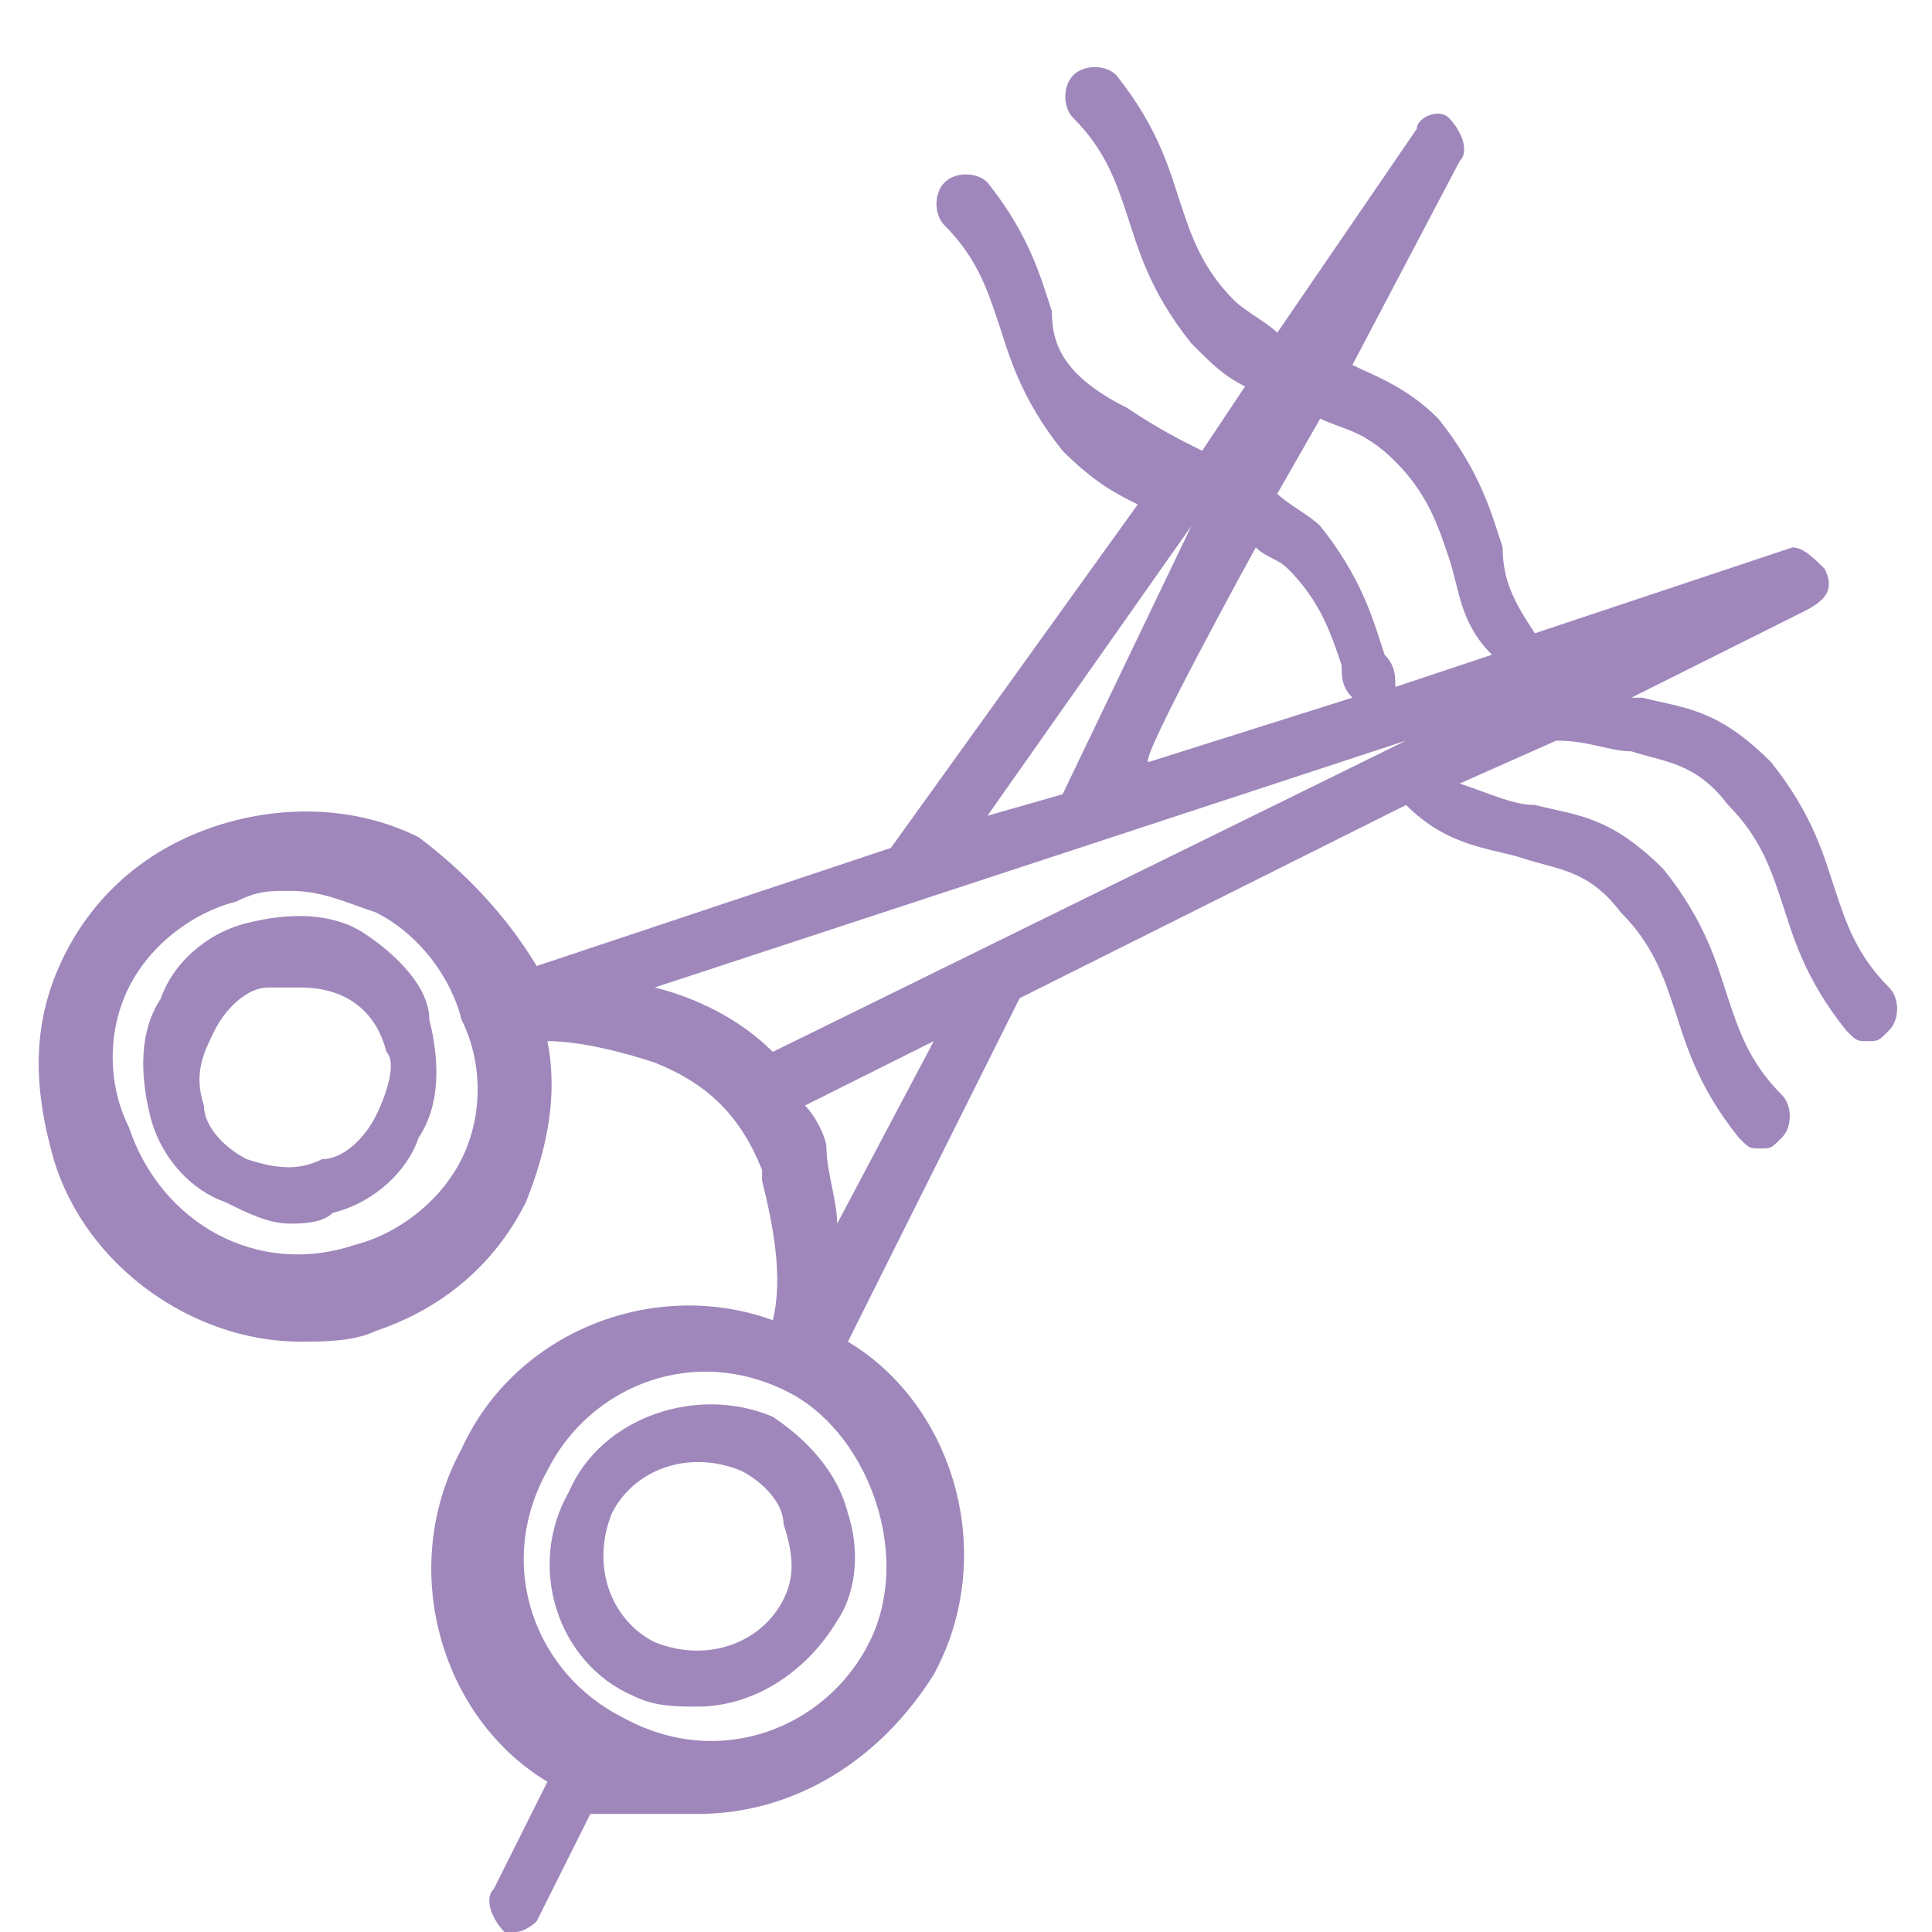 <?xml version="1.0" encoding="utf-8"?>
<!-- Generator: Adobe Illustrator 22.1.0, SVG Export Plug-In . SVG Version: 6.00 Build 0)  -->
<svg version="1.1" id="Camada_1" xmlns="http://www.w3.org/2000/svg" xmlns:xlink="http://www.w3.org/1999/xlink" x="0px" y="0px"
	 viewBox="0 0 18 18" style="enable-background:new 0 0 18 18;" xml:space="preserve">
<style type="text/css">
	.st0{fill:#9F87BB;}
</style>
<g>
	<path class="st0" d="M7.2,13.2c-0.7-0.3-1.6,0-1.9,0.7c-0.4,0.7-0.1,1.6,0.6,1.9c0.2,0.1,0.4,0.1,0.6,0.1c0.5,0,1-0.3,1.3-0.8
		c0.2-0.3,0.2-0.7,0.1-1C7.8,13.7,7.5,13.4,7.2,13.2z M7.3,14.9c-0.2,0.4-0.7,0.6-1.2,0.4c-0.4-0.2-0.6-0.7-0.4-1.2
		c0.2-0.4,0.7-0.6,1.2-0.4c0.2,0.1,0.4,0.3,0.4,0.5C7.4,14.5,7.4,14.7,7.3,14.9L7.3,14.9z"/>
	<path class="st0" d="M3.4,8.7C3.1,8.5,2.7,8.5,2.3,8.6C1.9,8.7,1.6,9,1.5,9.3C1.3,9.6,1.3,10,1.4,10.4s0.4,0.7,0.7,0.8
		c0.2,0.1,0.4,0.2,0.6,0.2c0.1,0,0.3,0,0.4-0.1c0.4-0.1,0.7-0.4,0.8-0.7C4.1,10.3,4.1,9.9,4,9.5C4,9.2,3.7,8.9,3.4,8.7L3.4,8.7z
		 M3.5,10.4c-0.1,0.2-0.3,0.4-0.5,0.4c-0.2,0.1-0.4,0.1-0.7,0c-0.2-0.1-0.4-0.3-0.4-0.5C1.8,10,1.9,9.8,2,9.6
		c0.1-0.2,0.3-0.4,0.5-0.4c0.1,0,0.2,0,0.3,0c0.4,0,0.7,0.2,0.8,0.6C3.7,9.9,3.6,10.2,3.5,10.4z"/>
	<path class="st0" d="M17.6,9.2c-0.3-0.3-0.4-0.6-0.5-0.9C17,8,16.9,7.6,16.5,7.1c-0.5-0.5-0.8-0.5-1.2-0.6c0,0,0,0-0.1,0l1.6-0.8
		C17,5.6,17.1,5.5,17,5.3c-0.1-0.1-0.2-0.2-0.3-0.2l-2.4,0.8C14.1,5.6,14,5.4,14,5.1c-0.1-0.3-0.2-0.7-0.6-1.2
		c-0.3-0.3-0.6-0.4-0.8-0.5l1-1.9c0.1-0.1,0-0.3-0.1-0.4c-0.1-0.1-0.3,0-0.3,0.1l-1.3,1.9c-0.1-0.1-0.3-0.2-0.4-0.3
		c-0.3-0.3-0.4-0.6-0.5-0.9s-0.2-0.7-0.6-1.2c-0.1-0.1-0.3-0.1-0.4,0S9.9,1,10,1.1c0.3,0.3,0.4,0.6,0.5,0.9s0.2,0.7,0.6,1.2
		c0.2,0.2,0.3,0.3,0.5,0.4l-0.4,0.6C11,4.1,10.8,4,10.5,3.8C9.9,3.5,9.8,3.2,9.8,2.9C9.7,2.6,9.6,2.2,9.2,1.7
		c-0.1-0.1-0.3-0.1-0.4,0C8.7,1.8,8.7,2,8.8,2.1C9.1,2.4,9.2,2.7,9.3,3s0.2,0.7,0.6,1.2c0.3,0.3,0.5,0.4,0.7,0.5L8.3,7.9L5,9
		C4.7,8.5,4.3,8.1,3.9,7.8C3.3,7.5,2.6,7.5,2,7.7C1.4,7.9,0.9,8.3,0.6,8.9s-0.3,1.2-0.1,1.9c0.3,1,1.3,1.7,2.3,1.7
		c0.2,0,0.5,0,0.7-0.1c0.6-0.2,1.1-0.6,1.4-1.2c0.2-0.5,0.3-1,0.2-1.5c0.3,0,0.7,0.1,1,0.2c0.5,0.2,0.8,0.5,1,1c0,0,0,0,0,0.1
		c0.1,0.4,0.2,0.9,0.1,1.3c-1.1-0.4-2.4,0.1-2.9,1.2c-0.6,1.1-0.2,2.5,0.8,3.1l-0.5,1c-0.1,0.1,0,0.3,0.1,0.4h0.1
		C4.9,18,5,17.9,5,17.9l0.5-1c0.5,0,0.8,0,1,0c0.9,0,1.7-0.5,2.2-1.3c0.6-1.1,0.2-2.5-0.8-3.1l1.6-3.2l3.6-1.8
		c0.4,0.4,0.8,0.4,1.1,0.5c0.3,0.1,0.6,0.1,0.9,0.5c0.3,0.3,0.4,0.6,0.5,0.9c0.1,0.3,0.2,0.7,0.6,1.2c0.1,0.1,0.1,0.1,0.2,0.1
		s0.1,0,0.2-0.1s0.1-0.3,0-0.4c-0.3-0.3-0.4-0.6-0.5-0.9C16,9,15.9,8.6,15.5,8.1c-0.5-0.5-0.8-0.5-1.2-0.6c-0.2,0-0.4-0.1-0.7-0.2
		l0.9-0.4C14.8,6.9,15,7,15.2,7c0.3,0.1,0.6,0.1,0.9,0.5c0.3,0.3,0.4,0.6,0.5,0.9s0.2,0.7,0.6,1.2c0.1,0.1,0.1,0.1,0.2,0.1
		s0.1,0,0.2-0.1C17.7,9.5,17.7,9.3,17.6,9.2L17.6,9.2z M13,4.3c0.3,0.3,0.4,0.6,0.5,0.9s0.1,0.6,0.4,0.9L13,6.4c0-0.1,0-0.2-0.1-0.3
		c-0.1-0.3-0.2-0.7-0.6-1.2c-0.1-0.1-0.3-0.2-0.4-0.3l0.4-0.7C12.5,4,12.7,4,13,4.3z M11.7,5.1c0.1,0.1,0.2,0.1,0.3,0.2
		c0.3,0.3,0.4,0.6,0.5,0.9c0,0.1,0,0.2,0.1,0.3l-1.9,0.6C10.6,7.1,11.7,5.1,11.7,5.1z M11.1,4.9L11.1,4.9L9.9,7.4L9.2,7.6L11.1,4.9
		L11.1,4.9z M4.3,10.8c-0.2,0.4-0.6,0.7-1,0.8c-0.9,0.3-1.8-0.2-2.1-1.1C1,10.1,1,9.6,1.2,9.2s0.6-0.7,1-0.8
		c0.2-0.1,0.3-0.1,0.5-0.1c0.3,0,0.5,0.1,0.8,0.2c0.4,0.2,0.7,0.6,0.8,1C4.5,9.9,4.5,10.4,4.3,10.8z M13.1,6.9L7.2,9.8
		C6.9,9.5,6.5,9.3,6.1,9.2L13.1,6.9z M8.1,15.3c-0.4,0.8-1.4,1.2-2.3,0.7c-0.8-0.4-1.2-1.4-0.7-2.3c0.4-0.8,1.4-1.2,2.3-0.7
		C8.1,13.4,8.5,14.5,8.1,15.3L8.1,15.3z M7.8,11.4c0-0.2-0.1-0.5-0.1-0.7c0-0.1-0.1-0.3-0.2-0.4l1.2-0.6L7.8,11.4L7.8,11.4z"/>
</g>
</svg>
